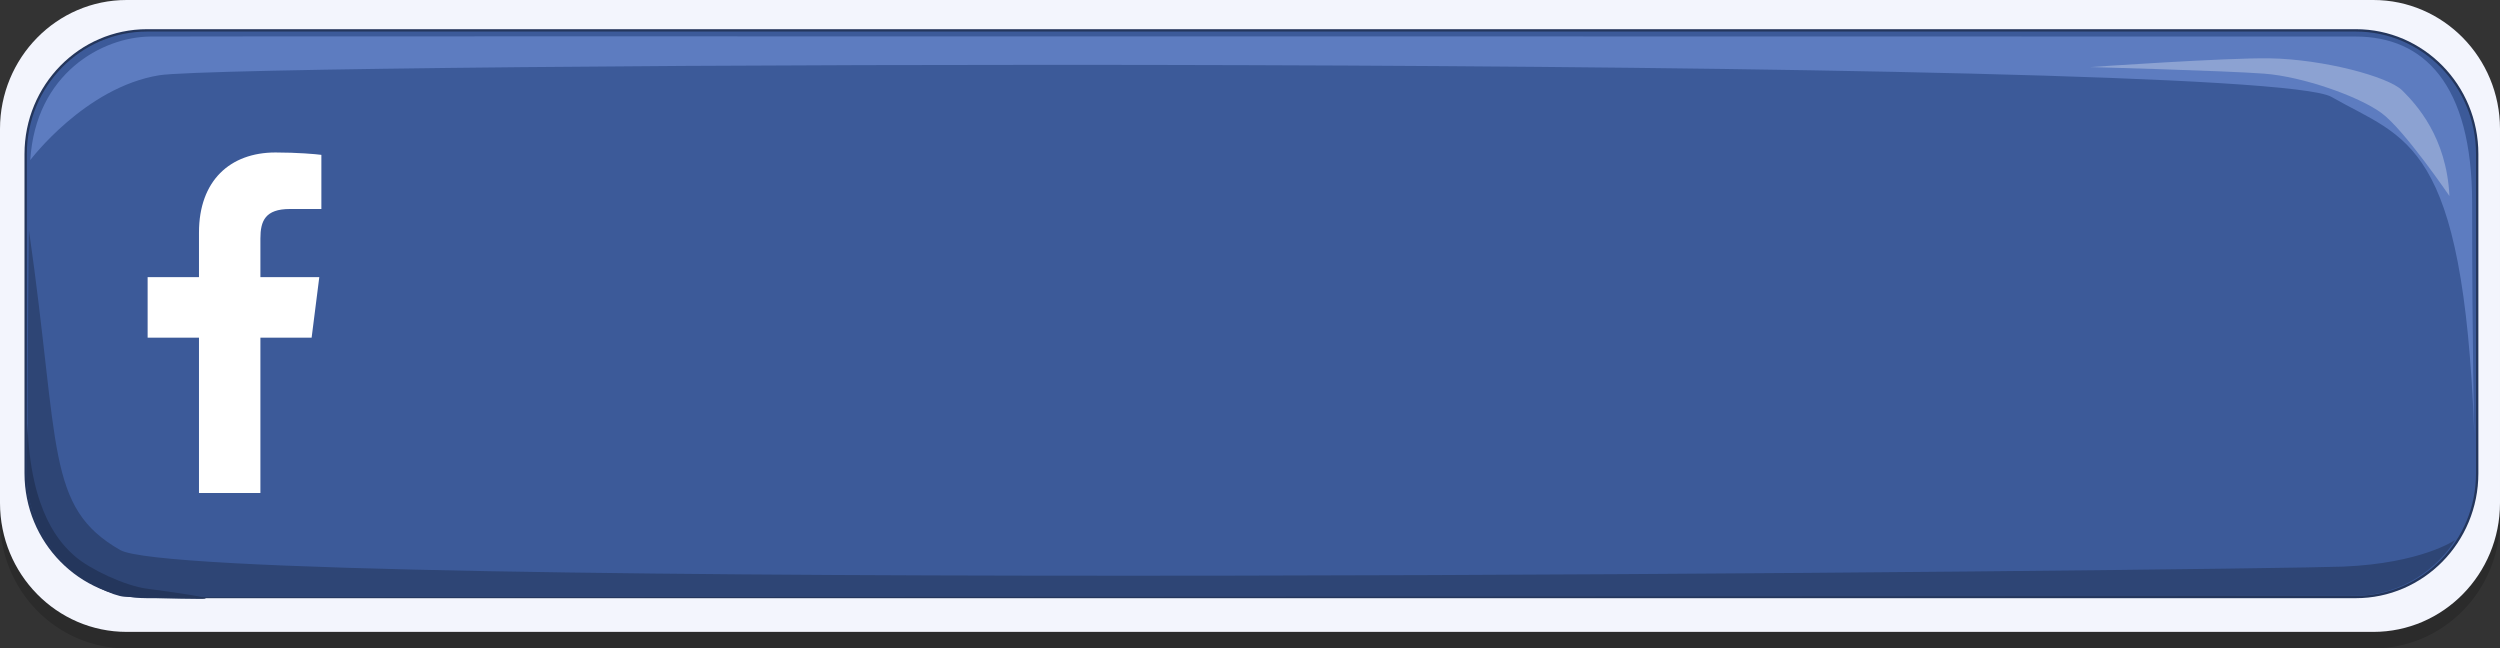 <?xml version="1.0" encoding="utf-8"?>
<!-- Generator: Adobe Illustrator 16.0.0, SVG Export Plug-In . SVG Version: 6.00 Build 0)  -->
<!DOCTYPE svg PUBLIC "-//W3C//DTD SVG 1.1//EN" "http://www.w3.org/Graphics/SVG/1.1/DTD/svg11.dtd">
<svg version="1.1"
	 id="svg5036" xmlns:inkscape="http://www.inkscape.org/namespaces/inkscape" xmlns:sodipodi="http://sodipodi.sourceforge.net/DTD/sodipodi-0.dtd" xmlns:svg="http://www.w3.org/2000/svg" xmlns:cc="http://creativecommons.org/ns#" xmlns:rdf="http://www.w3.org/1999/02/22-rdf-syntax-ns#" xmlns:dc="http://purl.org/dc/elements/1.1/" inkscape:version="0.48.4 r9939" sodipodi:docname="ui-button.svg"
	 xmlns="http://www.w3.org/2000/svg" xmlns:xlink="http://www.w3.org/1999/xlink" x="0px" y="0px" width="617.463px"
	 height="160.139px" viewBox="-115.897 -11.757 617.463 160.139" enable-background="new -115.897 -11.757 617.463 160.139"
	 xml:space="preserve">
<rect x="-115.897" y="-11.757" width="617.463" height="160.139" fill="#333333" stroke="none"/>
<sodipodi:namedview  pagecolor="#ffffff" showgrid="false" inkscape:zoom="1.3068142" inkscape:cy="-34.716203" id="base" bordercolor="#666666" inkscape:cx="519.29333" borderopacity="1.0" inkscape:pageshadow="2" inkscape:window-height="988" inkscape:window-x="-8" inkscape:current-layer="layer1" inkscape:pageopacity="0.0" inkscape:window-width="1680" inkscape:window-maximized="1" inkscape:window-y="-8" inkscape:document-units="px">
	</sodipodi:namedview>
<g id="layer1" transform="translate(0,-924.362)" inkscape:groupmode="layer" inkscape:label="Layer 1">
	<path id="rect3218-7-0-8-4" fill-opacity="0.165" d="M-84.604,916.676h554.876c17.281,0,31.293,14.261,31.293,31.853v92.36
		c0,17.593-14.012,31.855-31.293,31.855H-84.604c-17.283,0-31.293-14.263-31.293-31.855v-92.36
		C-115.897,930.939-101.886,916.676-84.604,916.676z"/>
	<path id="rect3218-7-9-9" fill="#F3F5FD" d="M-84.604,912.605h554.876c17.281,0,31.293,14.26,31.293,31.852v92.365
		c0,17.59-14.012,31.851-31.293,31.851H-84.604c-17.283,0-31.293-14.261-31.293-31.851v-92.365
		C-115.897,926.866-101.886,912.605-84.604,912.605z"/>
	<path id="rect3218-83-9" fill="#3C5A99" stroke="#24365C" stroke-width="0.586" d="M-79.554,920.104h545.488
		c16.566,0,29.999,13.671,29.999,30.534v78.883c0,16.863-13.433,30.535-29.999,30.535H-79.554
		c-16.569,0-29.998-13.672-29.998-30.535v-78.883C-109.554,933.775-96.123,920.104-79.554,920.104z"/>
	<path id="path3222-5-0" sodipodi:nodetypes="cssscssc" inkscape:connector-curvature="0" fill="#5D7CC0" d="M495.212,1019.488
		c0,0-0.53-19.77-0.53-56.787c0-29.462-12.051-41.068-28.752-41.068c-11.747,0-534.488-0.11-544.736,0
		c-11.875,0.126-28.294,9.077-29.612,30.51c0,0,13.517-17.977,31.863-20.951c19.711-3.195,517.99-5.232,536.488,5.345
		C478.431,947.111,492.463,946.894,495.212,1019.488z"/>
	<path id="path3222-1-5-3" sodipodi:nodetypes="cssscssc" inkscape:connector-curvature="0" fill="#2E4575" d="M-108.744,969.467
		c0,0-0.354,24.088-0.354,61.104c0,14.527,12.756,29.555,31.4,29.555c11.749,0,533.252-0.252,543.501-0.36
		c11.875-0.126,20.517-7.099,24.663-13.775c0,0-8.216,5.743-27.621,6.558c-19.946,0.833-530.541,6.489-549.041-4.088
		C-104.692,1037.882-101.044,1023.166-108.744,969.467L-108.744,969.467z"/>
	<path id="path4068-1-0" sodipodi:nodetypes="csscssc" inkscape:connector-curvature="0" fill="#8CA2D2" d="M489.079,961.02
		c0,0-11.138-16.374-16.794-20.512c-5.657-4.139-19.446-8.995-28.992-9.715s-42.954-1.621-42.954-1.621s33.938-2.343,44.368-2.158
		c13.269,0.232,29.275,4.514,32.701,7.916C480.903,938.394,488.372,946.444,489.079,961.02L489.079,961.02z"/>
	<path id="path4072-55-3" sodipodi:nodetypes="cssssssc" inkscape:connector-curvature="0" fill="#24365C" d="M-109.122,1017.161
		c0,0-0.178,7.734-0.178,12.592c0,7.738,3.005,15.476,8.839,21.413c5.834,5.938,12.904,8.637,15.203,8.815
		c2.298,0.178,13.612,0.541,18.915,0.541c5.302,0-7.778-1.799-13.259-2.519c-5.48-0.72-14.142-4.858-17.677-7.918
		C-100.814,1047.027-108.415,1039.471-109.122,1017.161L-109.122,1017.161z"/>
	<path id="f" inkscape:connector-curvature="0" fill="#FFFFFF" d="M-51.581,1034.369v-38.366h12.651l1.894-14.952h-14.545v-9.545
		c0-4.327,1.18-7.281,7.28-7.281h7.779v-13.372c-1.346-0.183-5.964-0.589-11.335-0.589c-11.214,0-18.893,6.968-18.893,19.763v11.028
		h-12.684v14.95h12.684v38.368h15.169v-0.005H-51.581z"/>
</g>
</svg>
